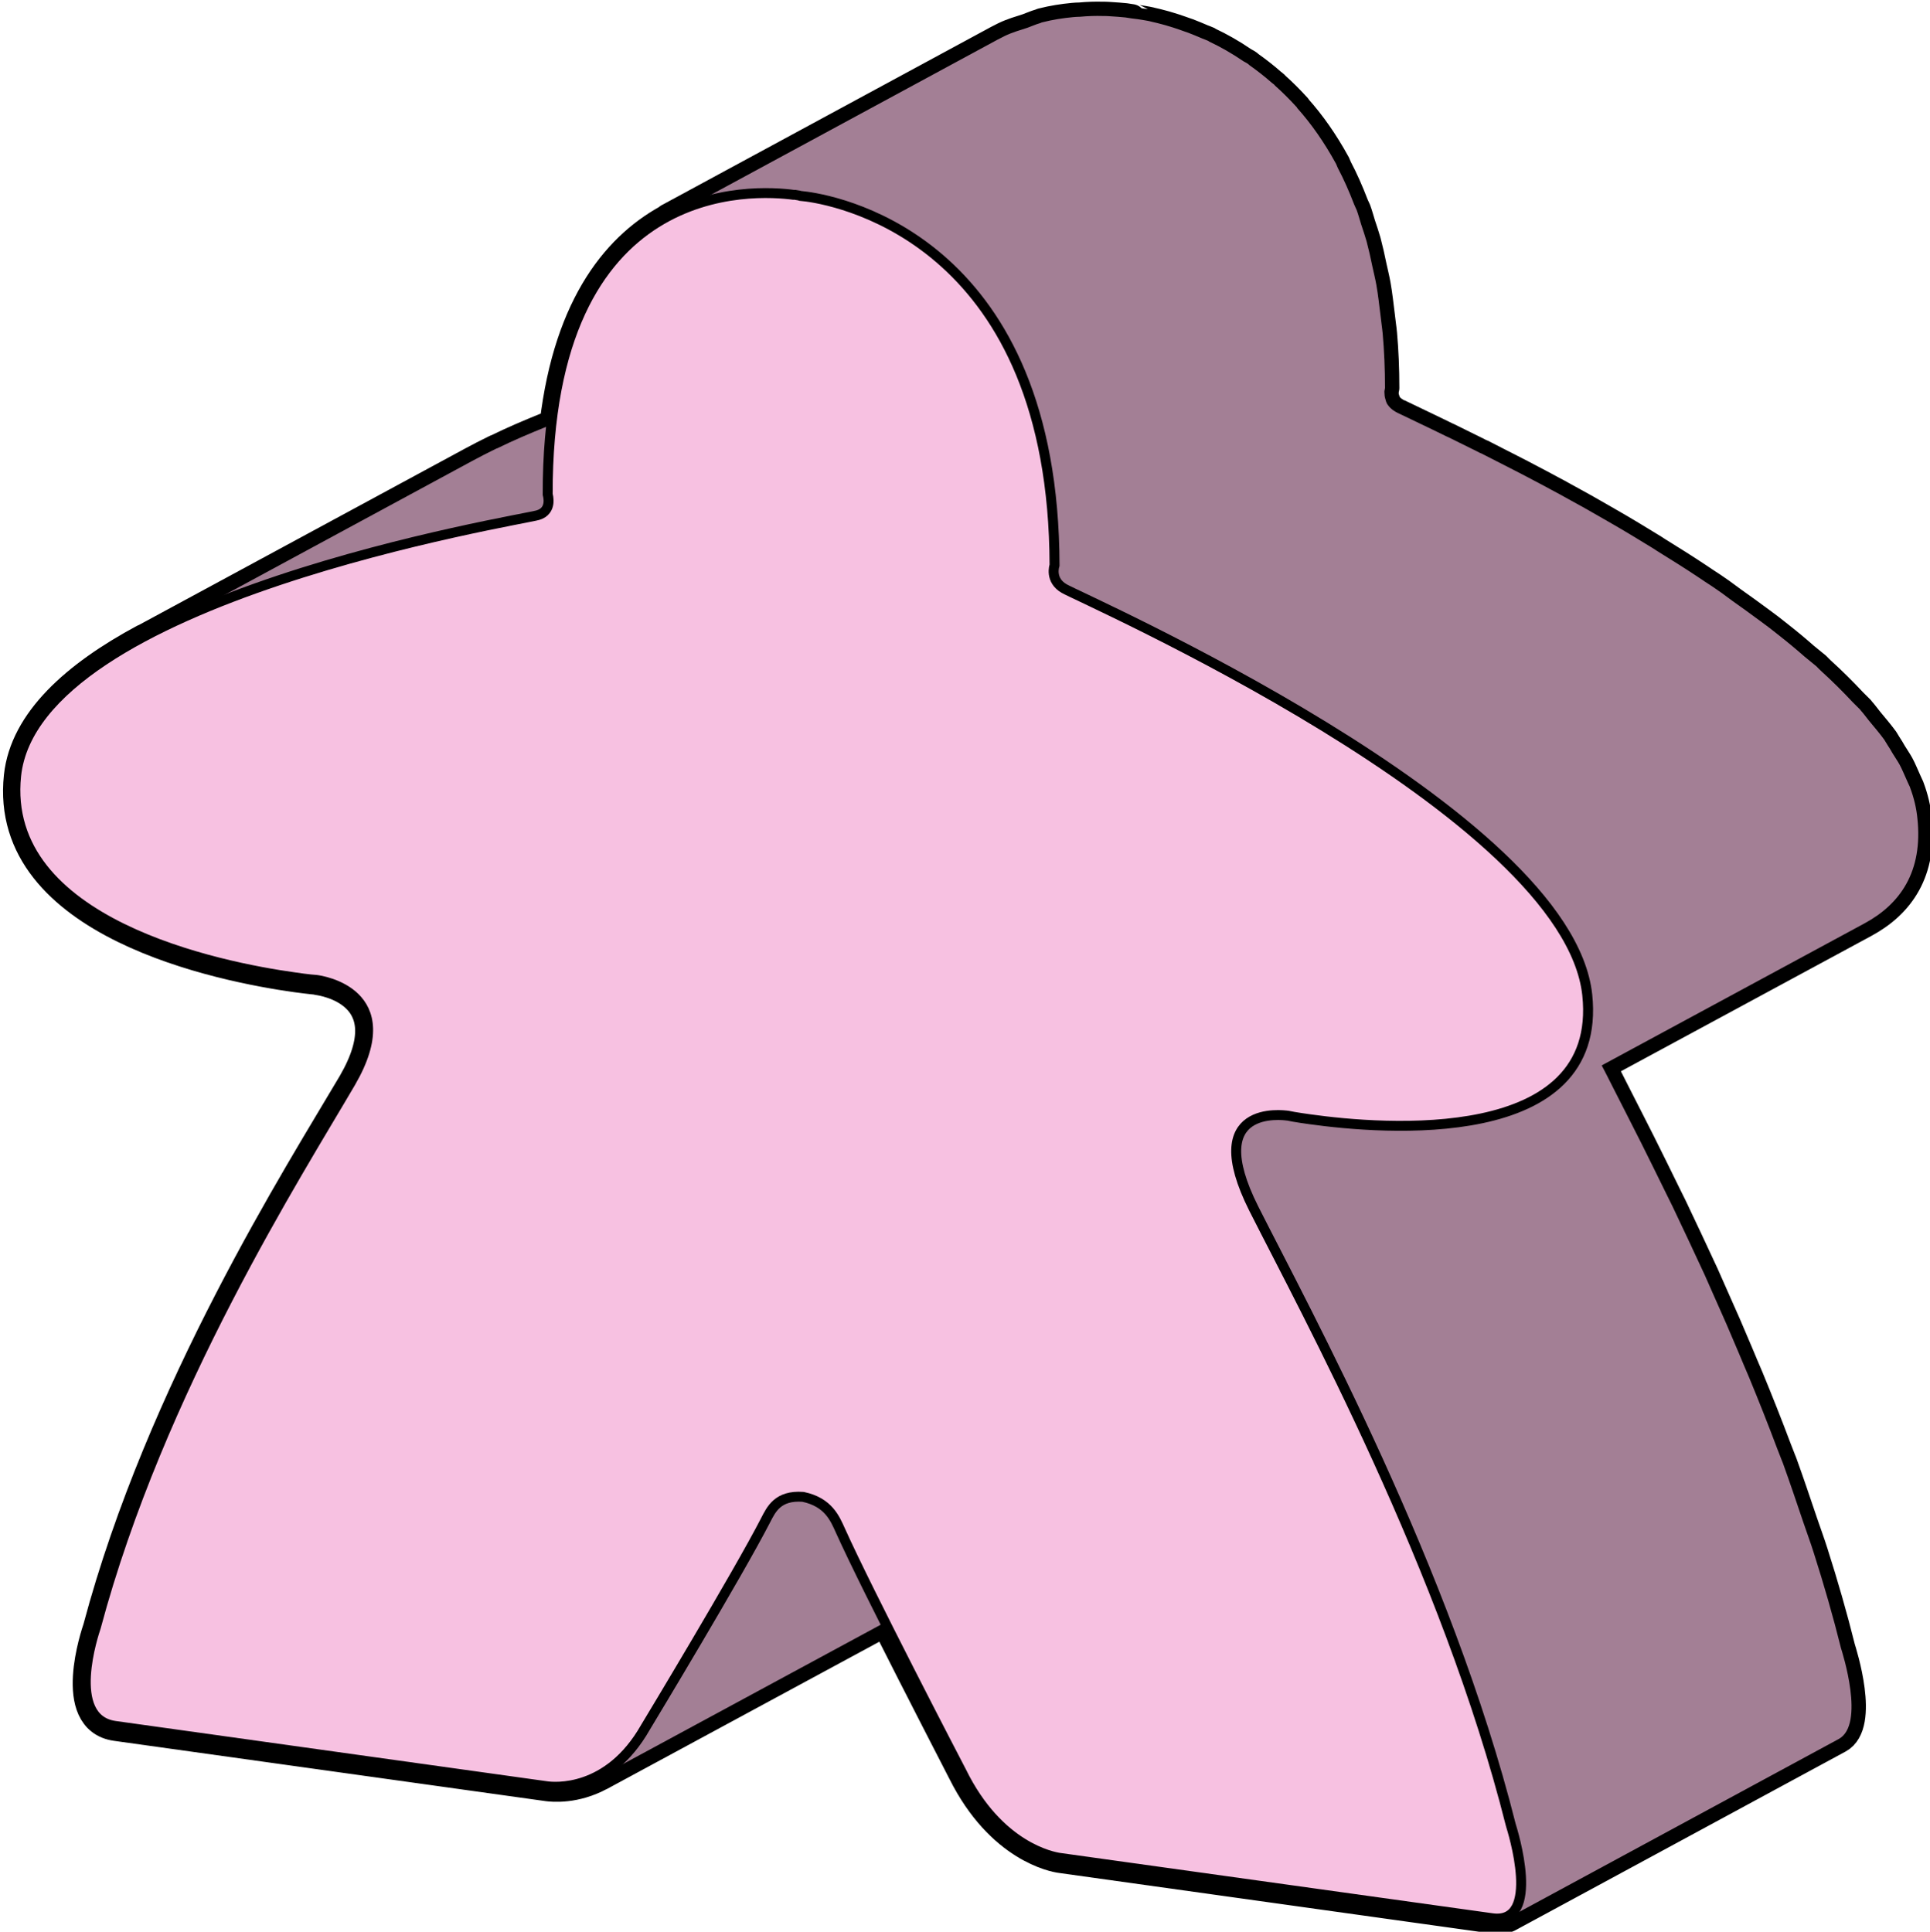 <?xml version="1.0" encoding="UTF-8" standalone="no"?>
<!-- Created with Inkscape (http://www.inkscape.org/) -->

<svg
   xmlns:dc="http://purl.org/dc/elements/1.1/"
   xmlns:cc="http://creativecommons.org/ns#"
   xmlns:rdf="http://www.w3.org/1999/02/22-rdf-syntax-ns#"
   xmlns:svg="http://www.w3.org/2000/svg"
   xmlns="http://www.w3.org/2000/svg"
   xmlns:sodipodi="http://sodipodi.sourceforge.net/DTD/sodipodi-0.dtd"
   xmlns:inkscape="http://www.inkscape.org/namespaces/inkscape"
   width="10.287mm"
   height="10.298mm"
   viewBox="0 0 10.287 10.298"
   version="1.1"
   id="svg59498"
   inkscape:version="0.92.3 (2405546, 2018-03-11)"
   sodipodi:docname="MeepleBig_pink_f.svg">
  <defs
     id="defs59492" />
  <sodipodi:namedview
     id="base"
     pagecolor="#ffffff"
     bordercolor="#666666"
     borderopacity="1.0"
     inkscape:pageopacity="0.0"
     inkscape:pageshadow="2"
     inkscape:zoom="15.839192"
     inkscape:cx="3.4513934"
     inkscape:cy="22.791307"
     inkscape:document-units="mm"
     inkscape:current-layer="layer1"
     showgrid="false"
     inkscape:window-width="1920"
     inkscape:window-height="1017"
     inkscape:window-x="-8"
     inkscape:window-y="-8"
     inkscape:window-maximized="1" />
  <g
     inkscape:label="Ebene 1"
     inkscape:groupmode="layer"
     id="layer1"
     transform="translate(248.433,90.379)">
    <g
       transform="matrix(-1.021,0,0,1.015,-143.133,-157.552)"
       id="g58588"
       inkscape:label="MeepleBig_pink"
       style="stroke-width:0.982">
      <path
         d="m 101.472,71.331 c 0.002,-3.43e-4 0.044,-0.004 0.117,-0.014 0.377,-0.053 1.534,-0.28 1.45,-1.06 -0.031,-0.291 -0.299,-0.531 -0.656,-0.724 0.002,7.15e-4 0.004,0.002 0.005,0.003 l -0.008,-0.004 c -7.1e-4,-3.44e-4 -10e-4,-7.14e-4 -0.002,-7.14e-4 l -1.709,-0.93 c -0.039,-0.021 -0.079,-0.042 -0.12,-0.062 -0.004,-0.002 -0.008,-0.004 -0.012,-0.005 -0.081,-0.04 -0.165,-0.076 -0.251,-0.111 -0.015,-0.006 -0.029,-0.012 -0.044,-0.018 -0.075,-0.639 -0.341,-0.946 -0.614,-1.088 0.006,0.003 0.011,0.004 0.017,0.007 l -1.719,-0.936 c -0.012,-0.006 -0.023,-0.012 -0.035,-0.018 -0.041,-0.02 -0.08,-0.031 -0.12,-0.044 -0.022,-0.008 -0.044,-0.018 -0.065,-0.024 -0.004,-7.06e-4 -0.007,-0.003 -0.01,-0.004 -0.058,-0.015 -0.112,-0.023 -0.164,-0.028 -0.013,-0.001 -0.023,-0.002 -0.036,-0.002 -0.043,-0.004 -0.082,-0.005 -0.117,-0.004 -0.011,0 -0.02,0 -0.03,7.05e-4 -0.037,0.002 -0.07,0.005 -0.09,0.007 -0.021,0.003 -0.032,0.005 -0.032,0.005 -3.5e-4,3.52e-4 -0.011,0.001 -0.032,0.004 -0.014,0.002 -0.033,0.005 -0.054,0.009 -0.006,0.001 -0.013,0.003 -0.021,0.005 -0.017,0.004 -0.036,0.008 -0.056,0.014 -0.01,0.003 -0.02,0.005 -0.031,0.009 -0.021,0.006 -0.041,0.013 -0.064,0.021 -0.012,0.004 -0.024,0.009 -0.037,0.013 -0.024,0.009 -0.049,0.02 -0.075,0.031 -0.01,0.004 -0.019,0.007 -0.03,0.012 -0.002,0.001 -0.004,0.003 -0.006,0.004 -0.057,0.027 -0.117,0.061 -0.178,0.103 -0.006,0.004 -0.012,0.006 -0.018,0.01 -0.005,0.003 -0.01,0.007 -0.014,0.011 -0.039,0.028 -0.078,0.058 -0.116,0.092 -0.005,0.004 -0.01,0.007 -0.014,0.011 l -0.002,0.003 c -0.039,0.035 -0.077,0.073 -0.115,0.115 -7.1e-4,0.001 -10e-4,0.003 -0.002,0.004 -0.072,0.081 -0.14,0.178 -0.201,0.29 -7.1e-4,0.001 -0.002,0.003 -0.002,0.004 -0.003,0.006 -0.006,0.014 -0.009,0.021 -0.031,0.059 -0.059,0.123 -0.085,0.191 -0.004,0.011 -0.009,0.019 -0.013,0.029 -0.009,0.024 -0.016,0.052 -0.024,0.077 -0.01,0.029 -0.019,0.058 -0.028,0.088 -0.011,0.042 -0.021,0.086 -0.03,0.131 -0.007,0.033 -0.015,0.064 -0.021,0.098 -0.009,0.051 -0.015,0.107 -0.022,0.163 -0.003,0.031 -0.008,0.06 -0.011,0.093 -0.008,0.09 -0.012,0.185 -0.012,0.285 3.4e-4,0.001 0.002,0.009 0.003,0.017 3.4e-4,0.003 -3.4e-4,0.007 -3.4e-4,0.011 0,0.008 -0.001,0.018 -0.004,0.028 -0.002,0.009 -0.005,0.019 -0.011,0.03 -3.5e-4,3.51e-4 -7.2e-4,0.001 -0.001,0.001 -0.009,0.013 -0.021,0.026 -0.04,0.037 -0.004,0.003 -0.019,0.01 -0.038,0.019 -0.044,0.022 -0.124,0.059 -0.231,0.112 -0.002,7.07e-4 -0.003,0.001 -0.005,0.002 -0.046,0.023 -0.097,0.048 -0.151,0.075 -0.008,0.004 -0.016,0.009 -0.025,0.012 -0.055,0.028 -0.115,0.059 -0.177,0.091 -0.011,0.006 -0.021,0.011 -0.033,0.017 -0.064,0.034 -0.131,0.069 -0.2,0.107 -0.008,0.005 -0.017,0.009 -0.025,0.014 -0.068,0.037 -0.137,0.076 -0.207,0.117 -0.007,0.004 -0.013,0.007 -0.019,0.011 -0.073,0.042 -0.146,0.086 -0.22,0.132 -0.012,0.007 -0.024,0.015 -0.036,0.023 -0.074,0.046 -0.147,0.092 -0.22,0.141 l -0.028,0.019 c -0.029,0.019 -0.058,0.038 -0.087,0.059 -0.02,0.014 -0.038,0.029 -0.058,0.043 -0.048,0.034 -0.096,0.069 -0.143,0.104 -0.034,0.025 -0.067,0.05 -0.1,0.077 -0.047,0.037 -0.091,0.074 -0.134,0.112 -0.02,0.017 -0.042,0.034 -0.062,0.051 -0.009,0.009 -0.016,0.017 -0.025,0.025 -0.059,0.054 -0.113,0.108 -0.164,0.163 -0.012,0.013 -0.027,0.026 -0.039,0.039 -0.003,0.004 -0.005,0.007 -0.008,0.01 -0.014,0.016 -0.025,0.032 -0.038,0.048 -0.028,0.034 -0.056,0.067 -0.08,0.1 -0.006,0.009 -0.011,0.019 -0.017,0.028 -0.009,0.014 -0.018,0.028 -0.026,0.043 -0.012,0.02 -0.026,0.04 -0.037,0.06 -0.014,0.026 -0.024,0.052 -0.036,0.078 -0.004,0.01 -0.009,0.02 -0.013,0.029 -0.002,0.005 -0.005,0.009 -0.006,0.014 -0.02,0.054 -0.033,0.108 -0.038,0.161 -0.03,0.28 0.09,0.451 0.276,0.552 l 1.372,0.746 c -0.019,0.036 -0.037,0.072 -0.057,0.112 -0.028,0.055 -0.056,0.111 -0.087,0.172 -0.021,0.041 -0.04,0.079 -0.062,0.123 -0.043,0.086 -0.087,0.177 -0.134,0.273 -0.01,0.021 -0.02,0.04 -0.03,0.061 -0.054,0.114 -0.11,0.234 -0.167,0.358 -0.017,0.038 -0.034,0.077 -0.051,0.116 -0.043,0.096 -0.085,0.193 -0.127,0.294 -0.018,0.044 -0.036,0.086 -0.055,0.131 -0.05,0.122 -0.099,0.246 -0.146,0.372 -0.008,0.021 -0.016,0.041 -0.024,0.062 -0.002,0.005 -0.004,0.01 -0.006,0.015 -0.037,0.103 -0.072,0.208 -0.107,0.312 -0.018,0.054 -0.038,0.107 -0.055,0.162 -0.052,0.164 -0.1,0.331 -0.141,0.497 -0.007,0.023 -0.128,0.402 0.012,0.478 l 1.719,0.936 c -0.018,-0.01 -0.032,-0.026 -0.042,-0.044 0.022,0.041 0.061,0.065 0.125,0.055 l 2.258,-0.318 c 0.033,-0.004 0.317,-0.055 0.515,-0.453 0.016,-0.031 0.22,-0.429 0.401,-0.79 l 1.489,0.81 c -0.001,-3.44e-4 -0.002,-0.001 -0.003,-0.002 0.134,0.074 0.254,0.061 0.277,0.058 l 2.255,-0.317 c 0.26,-0.037 0.105,-0.493 0.097,-0.517 -0.331,-1.249 -1.055,-2.392 -1.331,-2.863 -0.273,-0.473 0.157,-0.534 0.179,-0.537 z"
         style="display:inline;fill:none;fill-opacity:1;stroke:#000000;stroke-width:0.15;stroke-linecap:butt;stroke-linejoin:round;stroke-miterlimit:10;stroke-dasharray:none;stroke-opacity:1"
         id="path17921-3"
         inkscape:connector-curvature="0" />
      <path
         d="m 101.472,71.331 c 0.002,-3.43e-4 0.044,-0.004 0.117,-0.014 0.377,-0.053 1.534,-0.28 1.45,-1.06 -0.031,-0.291 -0.299,-0.531 -0.656,-0.724 0.002,7.15e-4 0.004,0.002 0.005,0.003 l -0.008,-0.004 c -7.1e-4,-3.44e-4 -10e-4,-7.14e-4 -0.002,-7.14e-4 l -1.709,-0.93 c -0.039,-0.021 -0.079,-0.042 -0.12,-0.062 -0.004,-0.002 -0.008,-0.004 -0.012,-0.005 -0.081,-0.04 -0.165,-0.076 -0.251,-0.111 -0.015,-0.006 -0.029,-0.012 -0.044,-0.018 -0.075,-0.639 -0.341,-0.946 -0.614,-1.088 0.006,0.003 0.011,0.004 0.017,0.007 l -1.719,-0.936 c -0.012,-0.006 -0.023,-0.012 -0.035,-0.018 -0.041,-0.02 -0.08,-0.031 -0.12,-0.044 -0.022,-0.008 -0.044,-0.018 -0.065,-0.024 -0.004,-7.06e-4 -0.007,-0.003 -0.01,-0.004 -0.058,-0.015 -0.112,-0.023 -0.164,-0.028 -0.013,-0.001 -0.023,-0.002 -0.036,-0.002 -0.043,-0.004 -0.082,-0.005 -0.117,-0.004 -0.011,0 -0.02,0 -0.03,7.05e-4 -0.037,0.002 -0.07,0.005 -0.09,0.007 -0.021,0.003 -0.032,0.005 -0.032,0.005 -3.5e-4,3.52e-4 -0.011,0.001 -0.032,0.004 -0.014,0.002 -0.033,0.005 -0.054,0.009 -0.006,0.001 -0.013,0.003 -0.021,0.005 -0.017,0.004 -0.036,0.008 -0.056,0.014 -0.01,0.003 -0.02,0.005 -0.031,0.009 -0.021,0.006 -0.041,0.013 -0.064,0.021 -0.012,0.004 -0.024,0.009 -0.037,0.013 -0.024,0.009 -0.049,0.02 -0.075,0.031 -0.01,0.004 -0.019,0.007 -0.03,0.012 -0.002,0.001 -0.004,0.003 -0.006,0.004 -0.057,0.027 -0.117,0.061 -0.178,0.103 -0.006,0.004 -0.012,0.006 -0.018,0.01 -0.005,0.003 -0.01,0.007 -0.014,0.011 -0.039,0.028 -0.078,0.058 -0.116,0.092 -0.005,0.004 -0.01,0.007 -0.014,0.011 l -0.002,0.003 c -0.039,0.035 -0.077,0.073 -0.115,0.115 -7.1e-4,0.001 -10e-4,0.003 -0.002,0.004 -0.072,0.081 -0.14,0.178 -0.201,0.29 -7.1e-4,0.001 -0.002,0.003 -0.002,0.004 -0.003,0.006 -0.006,0.014 -0.009,0.021 -0.031,0.059 -0.059,0.123 -0.085,0.191 -0.004,0.011 -0.009,0.019 -0.013,0.029 -0.009,0.024 -0.016,0.052 -0.024,0.077 -0.01,0.029 -0.019,0.058 -0.028,0.088 -0.011,0.042 -0.021,0.086 -0.03,0.131 -0.007,0.033 -0.015,0.064 -0.021,0.098 -0.009,0.051 -0.015,0.107 -0.022,0.163 -0.003,0.031 -0.008,0.06 -0.011,0.093 -0.008,0.09 -0.012,0.185 -0.012,0.285 3.4e-4,0.001 0.002,0.009 0.003,0.017 3.4e-4,0.003 -3.4e-4,0.007 -3.4e-4,0.011 0,0.008 -0.001,0.018 -0.004,0.028 -0.002,0.009 -0.005,0.019 -0.011,0.03 -3.5e-4,3.51e-4 -7.2e-4,0.001 -0.001,0.001 -0.009,0.013 -0.021,0.026 -0.04,0.037 -0.004,0.003 -0.019,0.01 -0.038,0.019 -0.044,0.022 -0.124,0.059 -0.231,0.112 -0.002,7.07e-4 -0.003,0.001 -0.005,0.002 -0.046,0.023 -0.097,0.048 -0.151,0.075 -0.008,0.004 -0.016,0.009 -0.025,0.012 -0.055,0.028 -0.115,0.059 -0.177,0.091 -0.011,0.006 -0.021,0.011 -0.033,0.017 -0.064,0.034 -0.131,0.069 -0.2,0.107 -0.008,0.005 -0.017,0.009 -0.025,0.014 -0.068,0.037 -0.137,0.076 -0.207,0.117 -0.007,0.004 -0.013,0.007 -0.019,0.011 -0.073,0.042 -0.146,0.086 -0.22,0.132 -0.012,0.007 -0.024,0.015 -0.036,0.023 -0.074,0.046 -0.147,0.092 -0.22,0.141 l -0.028,0.019 c -0.029,0.019 -0.058,0.038 -0.087,0.059 -0.02,0.014 -0.038,0.029 -0.058,0.043 -0.048,0.034 -0.096,0.069 -0.143,0.104 -0.034,0.025 -0.067,0.05 -0.1,0.077 -0.047,0.037 -0.091,0.074 -0.134,0.112 -0.02,0.017 -0.042,0.034 -0.062,0.051 -0.009,0.009 -0.016,0.017 -0.025,0.025 -0.059,0.054 -0.113,0.108 -0.164,0.163 -0.012,0.013 -0.027,0.026 -0.039,0.039 -0.003,0.004 -0.005,0.007 -0.008,0.01 -0.014,0.016 -0.025,0.032 -0.038,0.048 -0.028,0.034 -0.056,0.067 -0.08,0.1 -0.006,0.009 -0.011,0.019 -0.017,0.028 -0.009,0.014 -0.018,0.028 -0.026,0.043 -0.012,0.02 -0.026,0.04 -0.037,0.06 -0.014,0.026 -0.024,0.052 -0.036,0.078 -0.004,0.01 -0.009,0.02 -0.013,0.029 -0.002,0.005 -0.005,0.009 -0.006,0.014 -0.02,0.054 -0.033,0.108 -0.038,0.161 -0.03,0.28 0.09,0.451 0.276,0.552 l 1.372,0.746 c -0.019,0.036 -0.037,0.072 -0.057,0.112 -0.028,0.055 -0.056,0.111 -0.087,0.172 -0.021,0.041 -0.04,0.079 -0.062,0.123 -0.043,0.086 -0.087,0.177 -0.134,0.273 -0.01,0.021 -0.02,0.04 -0.03,0.061 -0.054,0.114 -0.11,0.234 -0.167,0.358 -0.017,0.038 -0.034,0.077 -0.051,0.116 -0.043,0.096 -0.085,0.193 -0.127,0.294 -0.018,0.044 -0.036,0.086 -0.055,0.131 -0.05,0.122 -0.099,0.246 -0.146,0.372 -0.008,0.021 -0.016,0.041 -0.024,0.062 -0.002,0.005 -0.004,0.01 -0.006,0.015 -0.037,0.103 -0.072,0.208 -0.107,0.312 -0.018,0.054 -0.038,0.107 -0.055,0.162 -0.052,0.164 -0.1,0.331 -0.141,0.497 -0.007,0.023 -0.128,0.402 0.012,0.478 l 1.719,0.936 c -0.018,-0.01 -0.032,-0.026 -0.042,-0.044 0.022,0.041 0.061,0.065 0.125,0.055 l 2.258,-0.318 c 0.033,-0.004 0.317,-0.055 0.515,-0.453 0.016,-0.031 0.22,-0.429 0.401,-0.79 l 1.489,0.81 c -0.001,-3.44e-4 -0.002,-0.001 -0.003,-0.002 0.134,0.074 0.254,0.061 0.277,0.058 l 2.255,-0.317 c 0.26,-0.037 0.105,-0.493 0.097,-0.517 -0.331,-1.249 -1.055,-2.392 -1.331,-2.863 -0.273,-0.473 0.157,-0.534 0.179,-0.537 z"
         style="display:inline;fill:#a37f95;fill-opacity:1;stroke:none;stroke-width:0.15;stroke-linecap:butt;stroke-linejoin:round;stroke-miterlimit:10;stroke-dasharray:none;stroke-opacity:1"
         id="path17921"
         inkscape:connector-curvature="0" />
      <path
         inkscape:connector-curvature="0"
         id="path20375"
         style="display:inline;fill:#f7c1e1;fill-opacity:1;fill-rule:nonzero;stroke:#000000;stroke-width:0.052;stroke-miterlimit:4;stroke-dasharray:none;stroke-opacity:1"
         d="m 98.988,67.204 c 0.202,-0.028 1.29,-0.103 1.287,1.573 -10e-4,0.004 -0.026,0.086 0.051,0.109 0.079,0.025 2.624,0.433 2.724,1.368 0.081,0.78 -1.074,1.006 -1.451,1.059 -0.073,0.011 -0.115,0.014 -0.117,0.014 -0.023,0.003 -0.452,0.064 -0.179,0.538 0.273,0.471 0.999,1.613 1.331,2.862 0.008,0.024 0.163,0.48 -0.1,0.518 l -2.255,0.317 c -0.036,0.005 -0.32,0.034 -0.514,-0.309 -0.024,-0.04 -0.484,-0.807 -0.628,-1.089 -0.028,-0.054 -0.062,-0.132 -0.195,-0.122 -0.133,0.028 -0.167,0.115 -0.195,0.177 -0.144,0.322 -0.607,1.218 -0.632,1.266 -0.194,0.398 -0.479,0.448 -0.512,0.453 l -2.258,0.317 c -0.263,0.037 -0.106,-0.463 -0.098,-0.489 0.336,-1.343 1.067,-2.69 1.342,-3.238 0.275,-0.551 -0.154,-0.491 -0.177,-0.488 -0.002,7.15e-4 -0.044,0.009 -0.117,0.019 -0.377,0.053 -1.531,0.151 -1.447,-0.653 0.103,-0.963 2.65,-2.086 2.73,-2.134 0.077,-0.044 0.052,-0.12 0.051,-0.123 0.004,-1.677 1.092,-1.908 1.294,-1.936 0.021,-0.003 0.031,-0.004 0.032,-0.004 7.2e-4,-3.53e-4 0.011,-0.003 0.033,-0.006" />
    </g>
  </g>
</svg>
